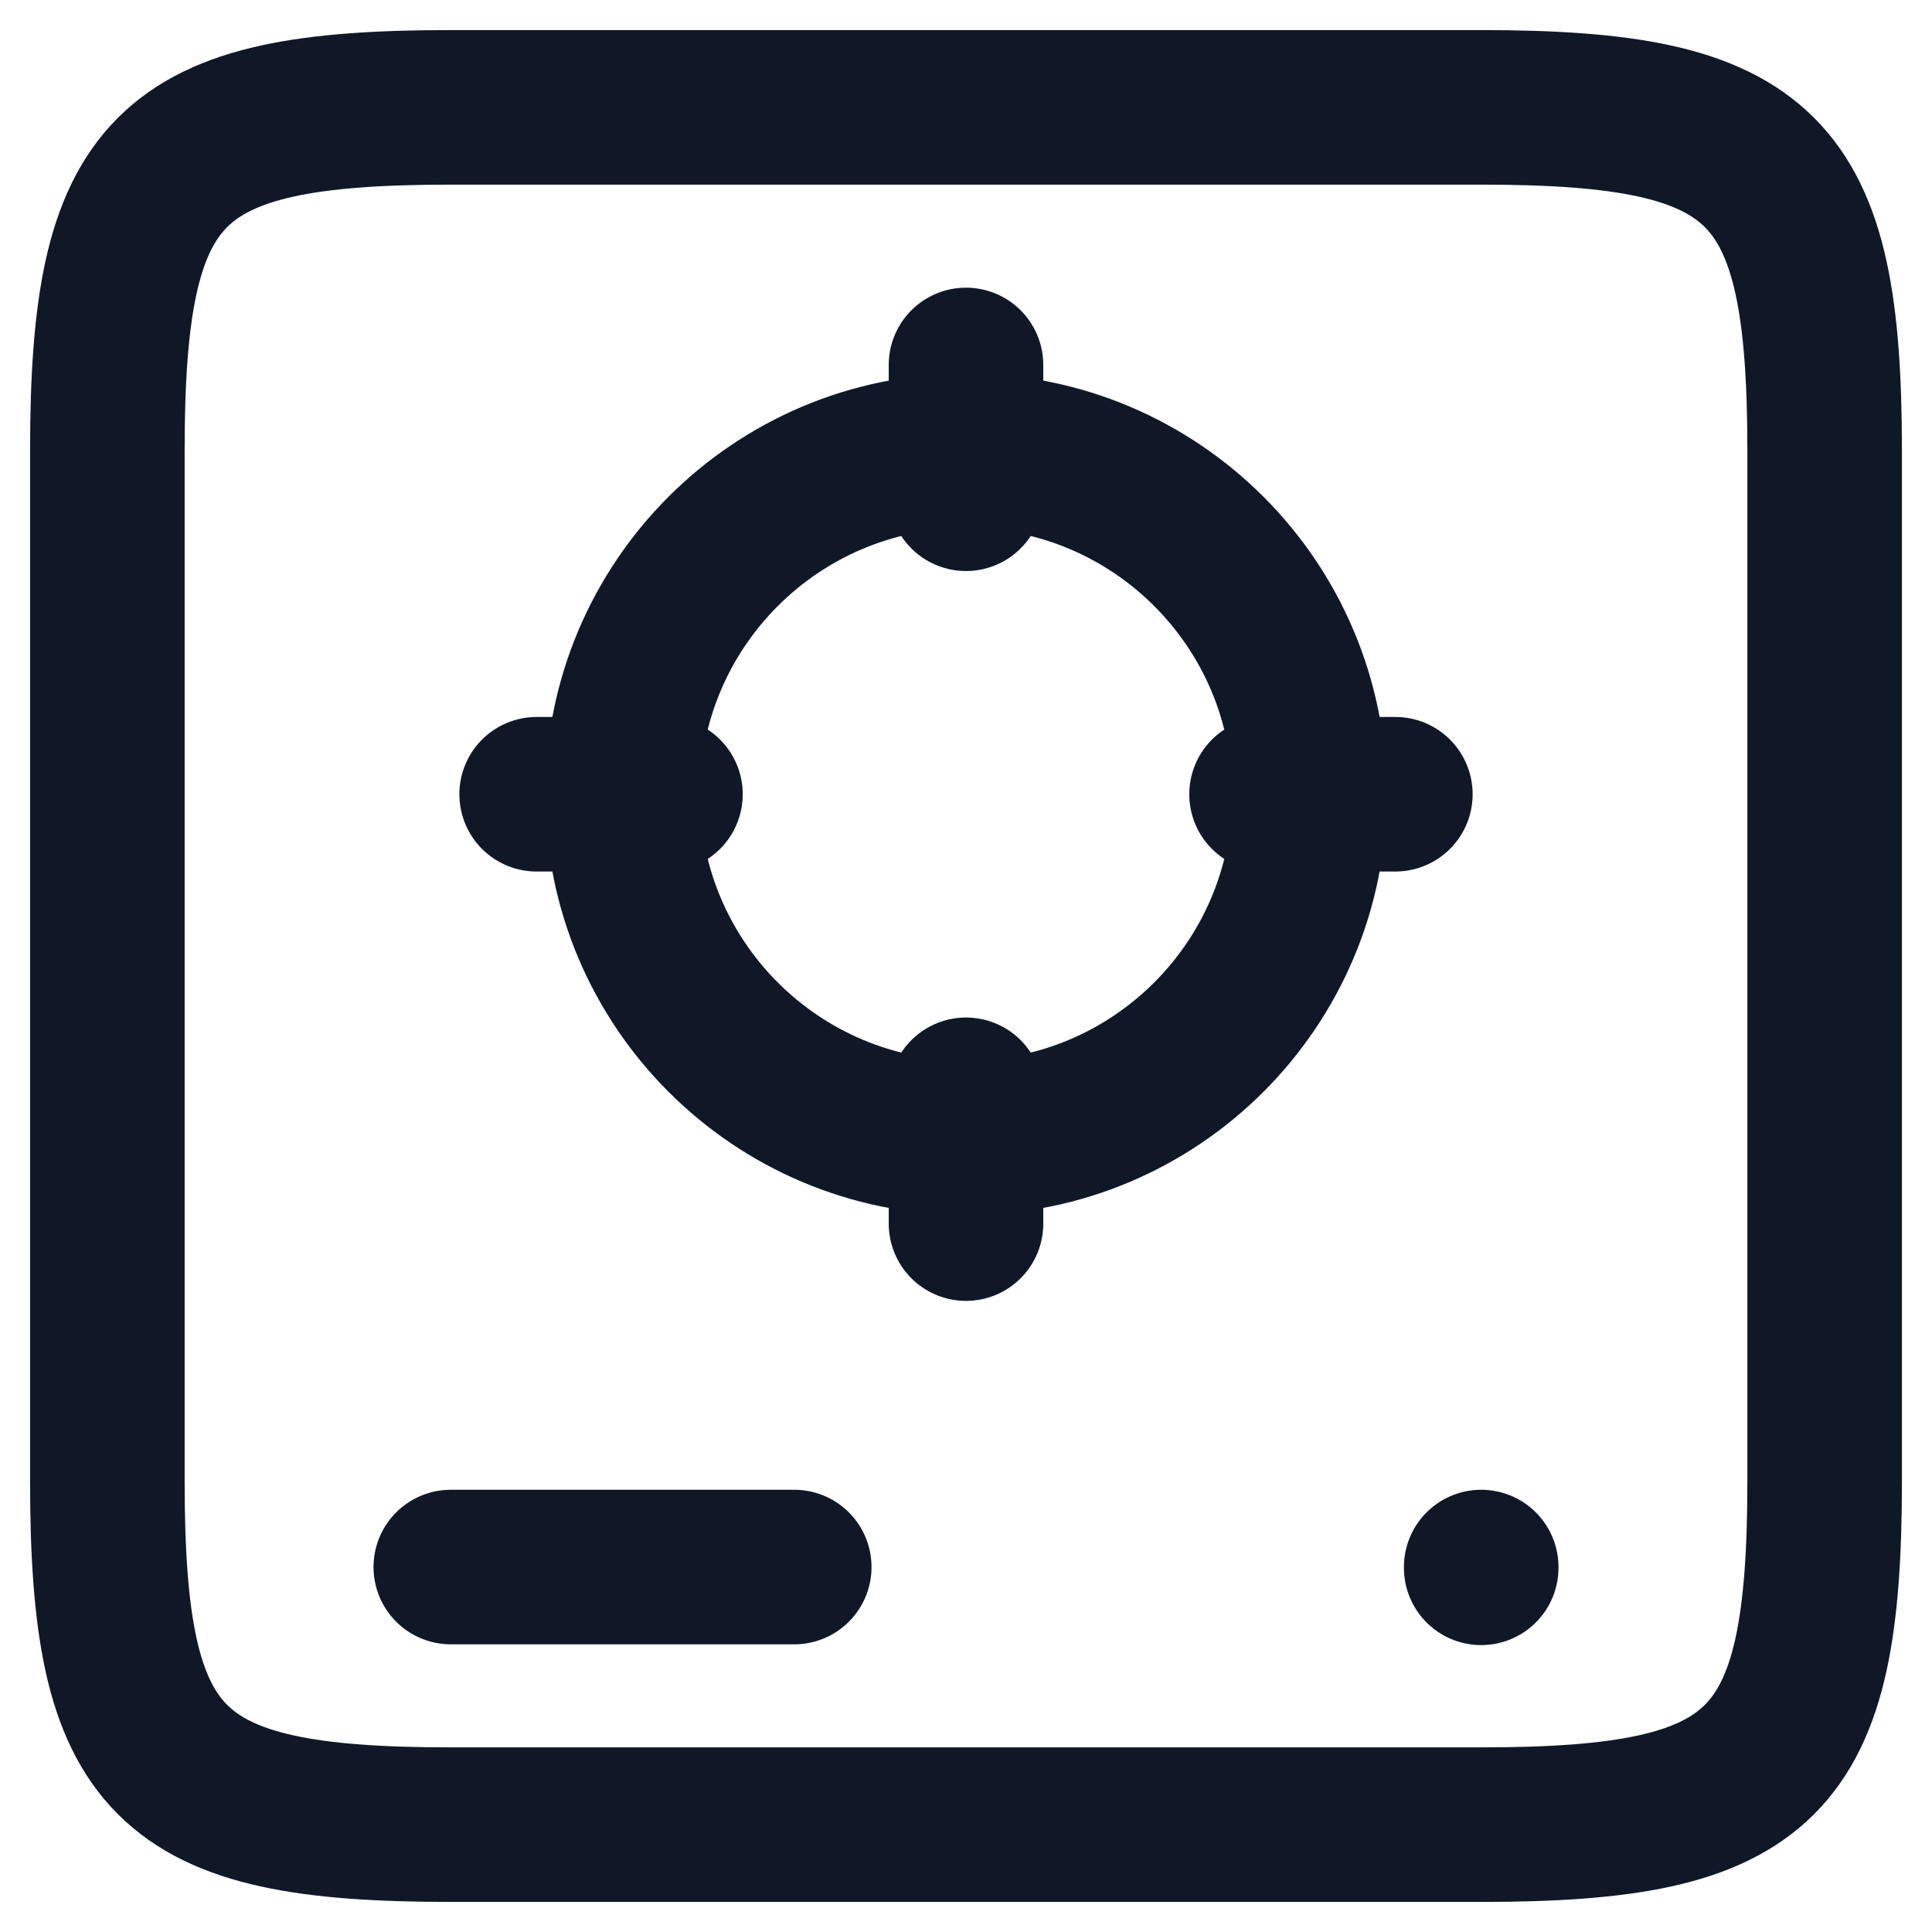 <svg width="30" height="30" viewBox="0 0 30 30" fill="none" xmlns="http://www.w3.org/2000/svg">
<path d="M7 24.333H12.333M23 24.345V24.333M1.667 7C1.667 2.587 2.587 1.667 7 1.667H23C27.413 1.667 28.333 2.587 28.333 7V23C28.333 27.413 27.413 28.333 23 28.333H7C2.587 28.333 1.667 27.413 1.667 23V7Z" stroke="#101828" stroke-width="2.4" stroke-linecap="round" stroke-linejoin="round"/>
<path d="M15 17.667C17.945 17.667 20.333 15.279 20.333 12.333C20.333 9.388 17.945 7 15 7C12.055 7 9.667 9.388 9.667 12.333C9.667 15.279 12.055 17.667 15 17.667Z" stroke="#101828" stroke-width="2.4" stroke-linecap="round" stroke-linejoin="round"/>
<path d="M19.667 12.333H21.667M15 17V19M10.333 12.333H8.333M15 7.667V5.667" stroke="#101828" stroke-width="2.4" stroke-linecap="round" stroke-linejoin="round"/>
</svg>
